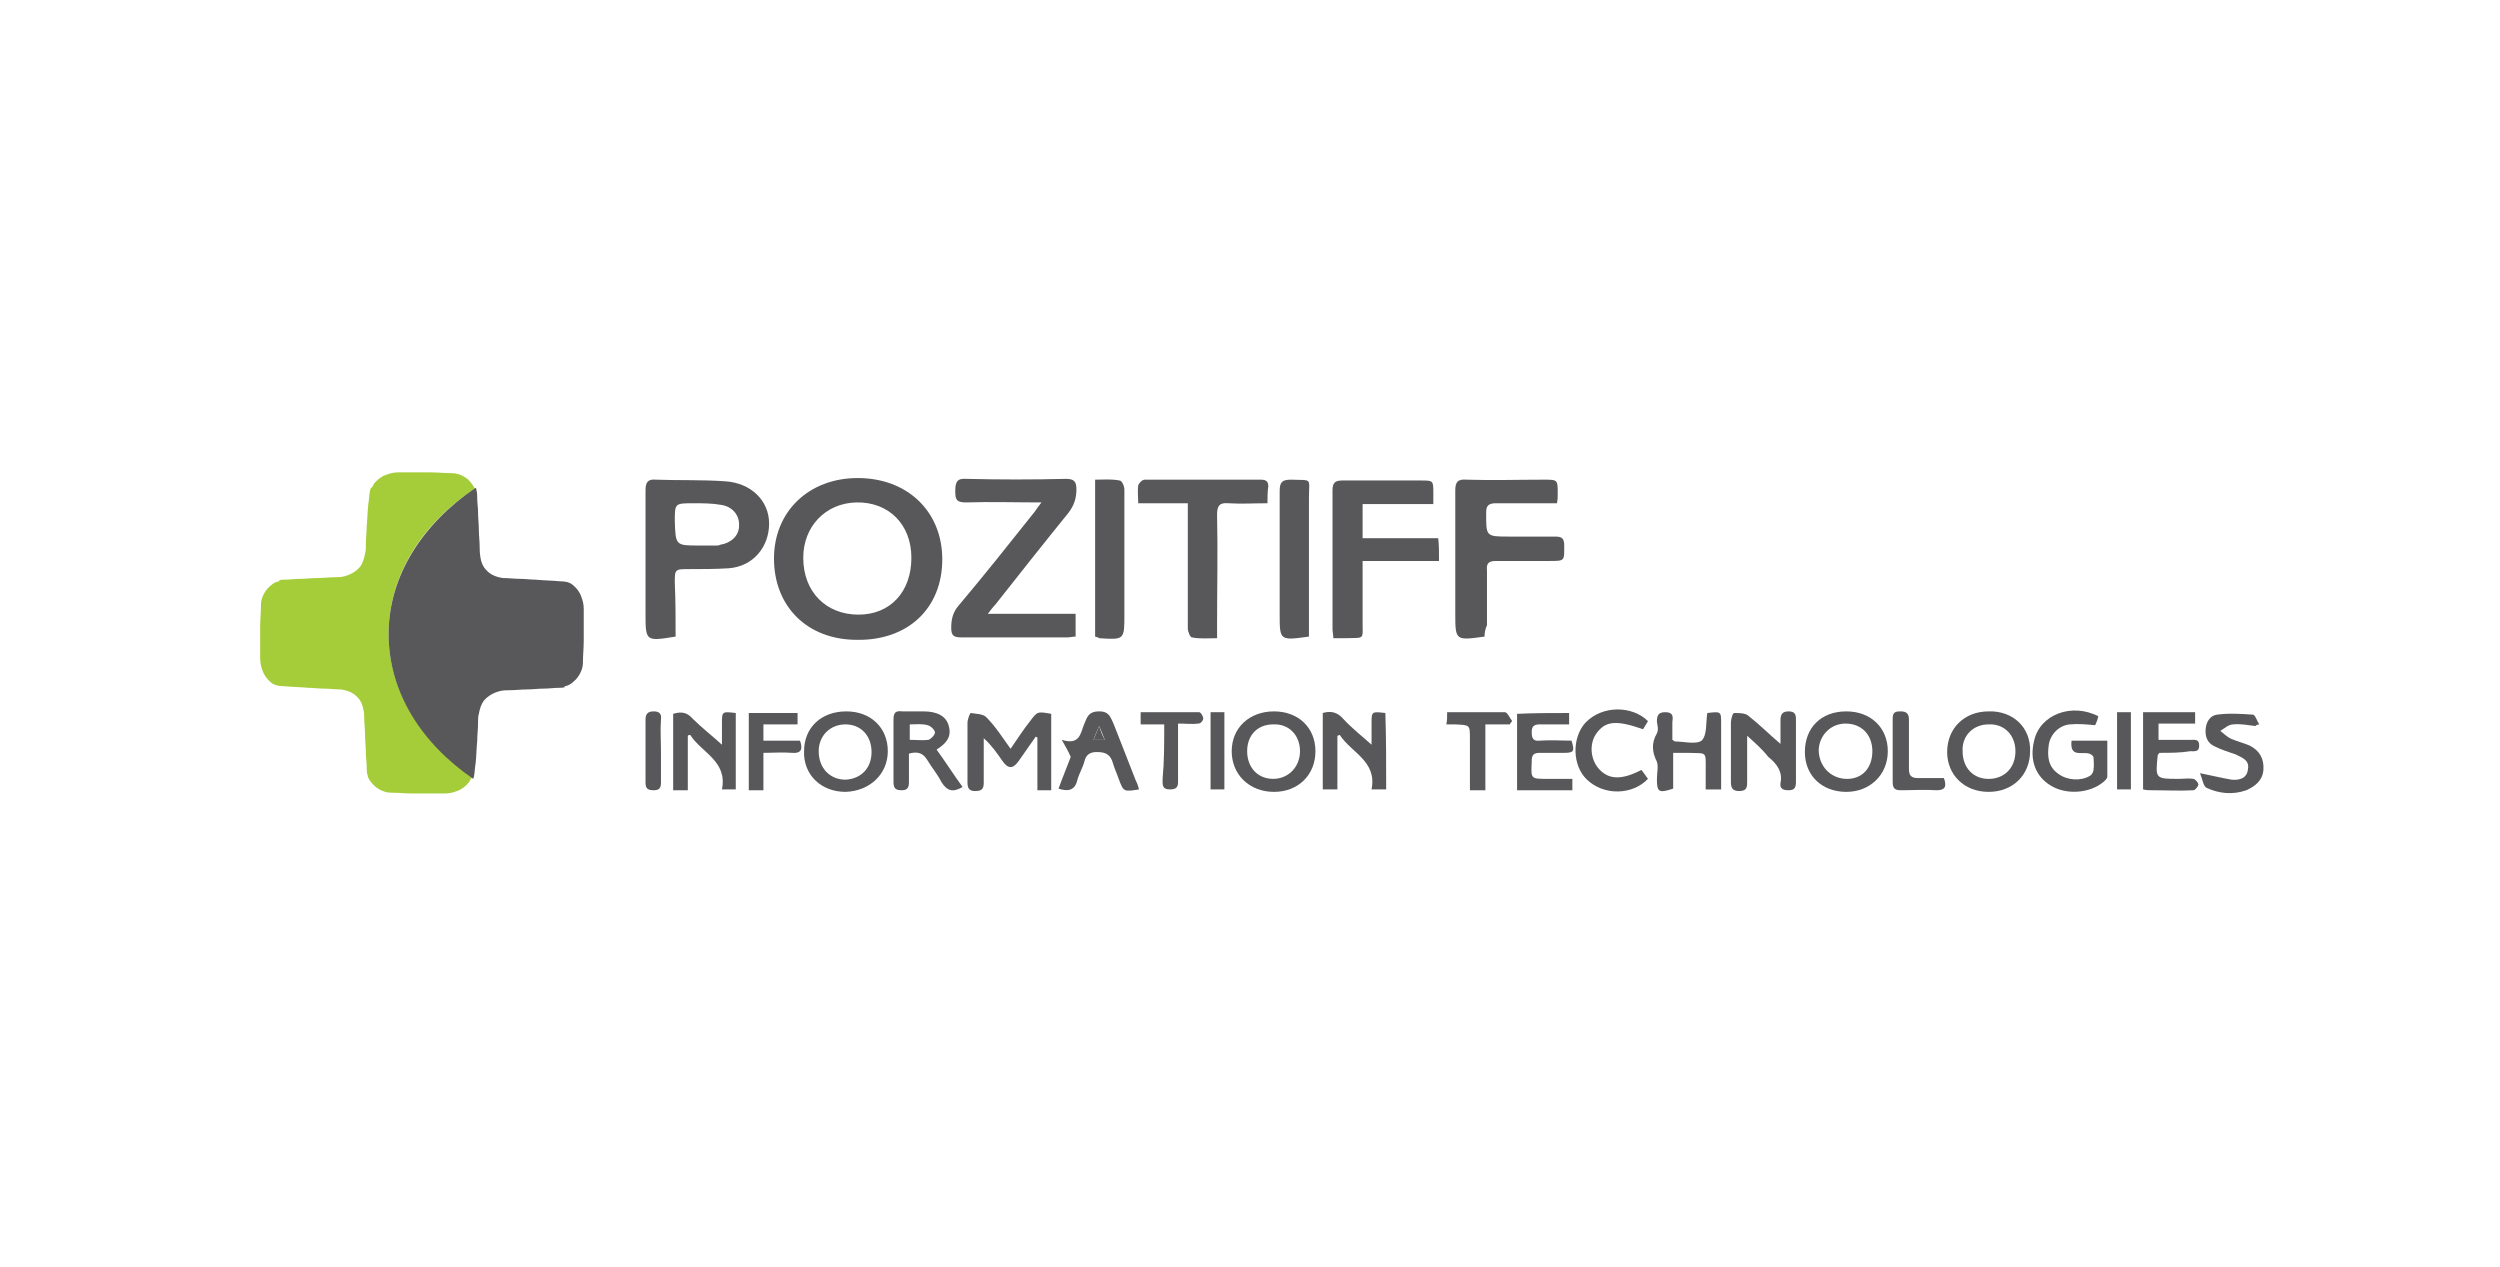 <?xml version="1.0" encoding="utf-8"?>
<!-- Generator: Adobe Illustrator 19.0.0, SVG Export Plug-In . SVG Version: 6.00 Build 0)  -->
<svg version="1.1" id="Layer_1" xmlns="http://www.w3.org/2000/svg" xmlns:xlink="http://www.w3.org/1999/xlink" x="0px" y="0px"
	 viewBox="0 0 307.5 155.9" style="enable-background:new 0 0 307.5 155.9;" xml:space="preserve">
<style type="text/css">
	.st0{fill:#58585A;}
	.st1{fill:#A5CD39;}
</style>
<g id="logo">
	<g>
		<path class="st0" d="M95.2,68.7c0-5.8,4.3-9.9,10.3-9.9c6.1,0,10.4,4.1,10.4,10c0,6-4.2,10-10.5,9.9
			C99.3,78.7,95.2,74.6,95.2,68.7z M98.8,68.6c0,4.2,2.8,7,6.8,7c3.9,0,6.5-2.8,6.5-7c0-4.1-2.8-6.9-6.8-6.8
			C101.5,61.9,98.8,64.8,98.8,68.6z"/>
		<path class="st0" d="M83.1,78.3c-3.7,0.6-3.7,0.6-3.7-2.9c0-5,0-10.1,0-15.1c0-1,0.3-1.4,1.3-1.3c2.8,0.1,5.7,0,8.5,0.2
			c3.2,0.2,5.4,2.4,5.4,5.2c0,2.9-2,5.3-5,5.5C88,70,86.4,70,84.8,70c-1.8,0-1.8,0-1.8,1.7C83.1,73.9,83.1,76.1,83.1,78.3z M86,67.1
			c0.7,0,1.4,0,2.1,0c0.2,0,0.3,0,0.5-0.1c1.3-0.2,2.3-1.1,2.3-2.3c0.1-1.3-0.8-2.4-2.2-2.6c-1.1-0.2-2.3-0.2-3.4-0.2
			c-2.3,0-2.3,0-2.3,2.2C83.1,67.1,83.1,67.1,86,67.1z"/>
		<path class="st0" d="M121.5,75.5c3.7,0,7.2,0,10.8,0c0,1,0,1.9,0,2.8c-0.4,0-0.7,0.1-1,0.1c-4.3,0-8.7,0-13,0
			c-1,0-1.3-0.2-1.3-1.2c0-1,0.2-1.9,0.9-2.7c3.2-3.8,6.3-7.7,9.4-11.6c0.2-0.3,0.4-0.6,0.8-1.1c-3.2,0-6.3-0.1-9.3,0
			c-1.2,0-1.3-0.4-1.3-1.4c0-1.1,0.2-1.6,1.4-1.5c4.1,0.1,8.1,0.1,12.2,0c1,0,1.3,0.3,1.3,1.3c0,1.1-0.3,2-1,2.9
			c-3,3.7-6,7.5-9,11.3C122.1,74.7,121.9,75,121.5,75.5z"/>
		<path class="st0" d="M182.6,78.3c-3.6,0.5-3.6,0.5-3.6-2.9c0-5,0-10.1,0-15.1c0-1,0.3-1.4,1.4-1.3c3.2,0.1,6.3,0,9.5,0
			c1.7,0,1.7,0,1.7,1.7c0,0.4,0,0.8-0.1,1.2c-2.6,0-5.1,0-7.5,0c-0.9,0-1.2,0.3-1.2,1.1c0,3-0.1,3,2.9,3c1.9,0,3.7,0,5.6,0
			c0.8,0,1.1,0.2,1.1,1.1c0,1.9,0.1,1.9-1.8,1.9c-2.2,0-4.4,0-6.6,0c-0.9,0-1.2,0.3-1.1,1.2c0,2.2,0,4.5,0,6.7
			C182.7,77.3,182.6,77.8,182.6,78.3z"/>
		<path class="st0" d="M177,69c-3.1,0-6.2,0-9.4,0c0,2.5,0,5,0,7.4c0,2.4,0.3,2-2.1,2.1c-0.5,0-0.9,0-1.5,0c0-0.4-0.1-0.8-0.1-1.1
			c0-5.7,0-11.4,0-17.1c0-0.9,0.3-1.2,1.2-1.2c3.2,0,6.5,0,9.7,0c1.5,0,1.5,0,1.5,1.6c0,0.4,0,0.8,0,1.3c-2.9,0-5.7,0-8.7,0
			c0,1.4,0,2.7,0,4.2c3.1,0,6.1,0,9.3,0C177,67,177,67.9,177,69z"/>
		<path class="st0" d="M155.9,61.9c-1.7,0-3.2,0.1-4.8,0c-1.1-0.1-1.4,0.3-1.4,1.4c0.1,4.5,0,8.9,0,13.4c0,0.5,0,1.1,0,1.8
			c-1.1,0-2.1,0.1-3.1-0.1c-0.2,0-0.5-0.7-0.5-1.1c0-3.3,0-6.5,0-9.8c0-1.8,0-3.6,0-5.6c-2,0-4,0-6.1,0c0-0.8-0.1-1.5,0-2.2
			c0.1-0.3,0.5-0.7,0.8-0.7c4.8,0,9.5,0,14.3,0c0.6,0,0.9,0.2,0.9,0.8C155.9,60.5,155.9,61.1,155.9,61.9z"/>
		<path class="st0" d="M134.7,78.3c0-6.4,0-12.8,0-19.3c1,0,2-0.1,3,0.1c0.3,0,0.6,0.7,0.6,1.1c0,5.1,0,10.2,0,15.4
			c0,3.1,0,3.1-3.1,2.9C135.1,78.4,135,78.4,134.7,78.3z"/>
		<path class="st0" d="M161,78.3c-3.6,0.5-3.6,0.5-3.6-2.8c0-5,0-10.1,0-15.1c0-1.1,0.3-1.4,1.4-1.4c2.7,0.1,2.2-0.3,2.2,2.3
			c0,5.2,0,10.5,0,15.7C161,77.4,161,77.8,161,78.3z"/>
		<path class="st0" d="M124.3,92.1c0.9-1.3,1.6-2.4,2.4-3.4c0.9-1.2,0.9-1.2,2.6-0.9c0,3.1,0,6.2,0,9.4c-0.5,0-1,0-1.7,0
			c0-2.2,0-4.3,0-6.5c-0.1,0-0.2-0.1-0.2-0.1c-0.7,1-1.4,2-2.1,3c-0.7,1-1.3,1-2,0c-0.7-1-1.3-1.9-2.3-2.8c0,1.8,0,3.6,0,5.5
			c0,0.8-0.3,1-1.1,1c-0.8,0-0.9-0.5-0.9-1.1c0-2.4,0-4.9,0-7.3c0-0.4,0.3-1.2,0.4-1.2c0.6,0.1,1.5,0.1,1.9,0.5
			C122.4,89.3,123.3,90.7,124.3,92.1z"/>
		<path class="st0" d="M214.9,90.5c0,1.9,0,3.7,0,5.6c0,0.7,0,1.2-1,1.2c-0.9,0-1-0.5-1-1.2c0-2.4,0-4.8,0-7.2
			c0-0.4,0.2-1.2,0.4-1.2c0.6,0,1.3,0,1.7,0.3c1.4,1.1,2.7,2.4,4,3.5c0-0.8,0-1.8,0-2.9c0-0.7,0.2-1.1,1-1.1c0.8,0,0.9,0.4,0.9,1
			c0,2.6,0,5.1,0,7.7c0,0.7-0.2,1-0.9,1c-0.7,0-1.1-0.2-1-0.9c0.3-1.4-0.5-2.4-1.5-3.2C216.8,92.2,215.9,91.4,214.9,90.5z"/>
		<path class="st0" d="M88.8,91.6c0-0.7,0-1.7,0-2.6c0-1.5,0-1.5,1.7-1.3c0,3.1,0,6.2,0,9.4c-0.5,0-1.1,0-1.7,0
			c0.7-3.5-2.5-4.5-3.9-6.7c-0.1,0-0.2,0-0.3,0.1c0,2.2,0,4.4,0,6.7c-0.7,0-1.3,0-1.8,0c0-3.2,0-6.3,0-9.4c1-0.3,1.7-0.2,2.4,0.6
			C86.3,89.5,87.6,90.5,88.8,91.6z"/>
		<path class="st0" d="M170.5,97.1c-0.6,0-1.1,0-1.8,0c0.7-3.5-2.5-4.5-3.9-6.7c-0.1,0-0.2,0.1-0.3,0.1c0,2.2,0,4.4,0,6.6
			c-0.7,0-1.3,0-1.8,0c0-3.2,0-6.3,0-9.4c1-0.3,1.8-0.1,2.5,0.7c1.1,1.2,2.4,2.2,3.5,3.2c0-0.7,0-1.6,0-2.6c0-1.5,0-1.5,1.7-1.3
			C170.5,90.8,170.5,93.9,170.5,97.1z"/>
		<path class="st0" d="M249.7,92.4c0,2.9-2.1,5-5.1,5c-3,0-5.1-2.1-5.1-4.9c0-2.9,2.1-5,5.1-5C247.6,87.4,249.8,89.5,249.7,92.4z
			 M241.4,92.4c0,2.1,1.4,3.5,3.4,3.4c1.9-0.1,3.1-1.5,3.1-3.4c0-2-1.4-3.4-3.3-3.3C242.7,89.1,241.3,90.5,241.4,92.4z"/>
		<path class="st0" d="M104,97.4c-3,0-5.2-2.1-5.1-5c0-2.9,2.1-4.9,5.2-4.9c3,0,5.1,2,5.1,4.9C109.2,95.2,107,97.3,104,97.4z
			 M107.2,92.5c0-2-1.3-3.4-3.2-3.4c-1.9,0-3.3,1.4-3.3,3.3c0,2.1,1.4,3.5,3.3,3.5C105.9,95.8,107.2,94.5,107.2,92.5z"/>
		<path class="st0" d="M161.8,92.4c0,2.9-2.1,5-5.1,5c-3,0-5.2-2.1-5.2-5c0-2.9,2.2-4.9,5.2-4.9C159.7,87.5,161.8,89.5,161.8,92.4z
			 M153.4,92.4c0,2,1.3,3.4,3.2,3.4c1.9,0,3.3-1.5,3.3-3.4c0-2-1.4-3.4-3.3-3.3C154.7,89.1,153.4,90.4,153.4,92.4z"/>
		<path class="st0" d="M227.1,87.5c3,0,5.1,2,5.1,4.9c0,2.9-2.2,5-5.1,5c-3,0-5.1-2-5.1-4.9C222,89.5,224,87.5,227.1,87.5z
			 M230.3,92.4c0-2-1.3-3.4-3.3-3.4c-1.8,0-3.2,1.4-3.3,3.2c0,2,1.4,3.5,3.3,3.6C229,95.9,230.3,94.5,230.3,92.4z"/>
		<path class="st0" d="M254.8,91.1c1.5,0,2.8,0,4.4,0c0,1.5,0,2.9,0,4.4c0,0.3-0.3,0.5-0.5,0.7c-1.7,1.4-4.6,1.6-6.5,0.4
			c-1.8-1.1-2.6-3.1-2-5.5c0.7-3.2,4.6-4.7,7.9-3c-0.1,0.4-0.2,0.7-0.4,1.1c-1.1-0.1-2.1-0.2-3.1-0.1c-1.3,0.1-2.4,1.2-2.6,2.5
			c-0.2,1.4-0.1,2.7,1.2,3.6c1.1,0.8,2.8,0.9,3.9,0.2c0.2-0.1,0.4-0.5,0.4-0.7c0.1-0.6,0-1.2,0-1.6
			C256.8,91.9,254.5,93.7,254.8,91.1z"/>
		<path class="st0" d="M210,87.7c1.7-0.2,1.7-0.2,1.7,1.3c0,2.7,0,5.3,0,8.1c-0.6,0-1.1,0-1.9,0c0-0.8,0-1.6,0-2.3
			c0-2.5,0.2-2.1-2.2-2.2c-0.5,0-1.1,0-1.8,0c0,1.5,0,3,0,4.4c-1.8,0.6-2,0.4-2-1.2c0-0.7,0.2-1.5,0-2.1c-0.6-1.2-0.7-2.3,0-3.5
			c0.2-0.4,0.1-0.9,0-1.4c0-0.7,0.1-1.2,1-1.2c1,0,1,0.5,0.9,1.2c0,0.7,0,1.5,0,2.2c0.2,0.1,0.3,0.2,0.3,0.2c1.1,0,2.6,0.4,3.3-0.1
			C210,90.4,209.8,88.9,210,87.7z"/>
		<path class="st0" d="M111.8,92.7c0,1.2,0,2.3,0,3.5c0,0.7-0.2,1-0.9,1c-0.7,0-1-0.2-1-1c0-2.6,0-5.1,0-7.7c0-0.9,0.3-1.1,1.1-1
			c0.9,0,1.7,0,2.6,0c1.7,0,2.8,0.6,3.1,1.8c0.4,1.4-0.4,2.2-1.5,2.9c1.1,1.5,2.1,3.1,3.2,4.6c-1.2,0.7-1.9,0.5-2.6-0.6
			c-0.5-1-1.2-1.8-1.8-2.8C113.5,92.6,112.8,92.4,111.8,92.7z M111.9,89.1c0,0.7,0,1.3,0,1.9c0.8,0,1.6,0.1,2.3,0
			c0.3-0.1,0.8-0.6,0.8-0.9c0-0.3-0.5-0.8-0.9-0.9C113.4,89,112.7,89.1,111.9,89.1z"/>
		<path class="st0" d="M265.6,92.6c-0.1,0.2-0.2,0.2-0.2,0.3c-0.3,2.9-0.3,2.9,2.6,2.9c0.6,0,1.2-0.1,1.8,0c0.3,0.1,0.6,0.5,0.6,0.7
			c0,0.2-0.4,0.7-0.6,0.7c-1.7,0.1-3.4,0-5.1,0c-0.3,0-0.7,0-1.1-0.1c0-3.2,0-6.3,0-9.5c2.1,0,4.2,0,6.4,0c0,0.5,0,0.9,0,1.4
			c-1.5,0-3,0-4.5,0c0,0.7,0,1.3,0,2c1.3,0,2.7,0,4,0c0.5,0,1-0.1,1,0.7c0,0.8-0.5,0.7-1.1,0.7C268.2,92.6,266.9,92.6,265.6,92.6z"
			/>
		<path class="st0" d="M193,87.7c0,0.5,0,0.9,0,1.4c-1.2,0-2.4,0-3.6,0c-0.8,0-1,0.3-1,1c0,0.7,0.2,1.1,1,1c1.3-0.1,2.6,0,3.9,0
			c0.4,1.3,0.3,1.5-0.9,1.5c-1,0-2,0-3,0c-0.7,0-1,0.2-1,1c0,0.1,0,0.2,0,0.2c-0.1,2-0.1,2,1.9,2c1,0,2,0,3.1,0c0,0.5,0,0.9,0,1.4
			c-2.3,0-4.5,0-6.8,0c0-3.2,0-6.2,0-9.4C188.7,87.7,190.8,87.7,193,87.7z"/>
		<path class="st0" d="M140.1,97.1c-1.9,0.3-1.9,0.3-2.5-1.3c-0.2-0.6-0.5-1.2-0.7-1.9c-0.3-1.1-0.9-1.4-2-1.4
			c-0.8,0-1.3,0.3-1.5,1.1c-0.2,0.8-0.7,1.6-0.9,2.4c-0.3,1.2-1.1,1.4-2.3,1c0.5-1.4,1.1-2.8,1.5-3.9c-0.3-0.7-0.6-1.2-1.1-2.1
			c2.2,0.7,2.3-0.8,2.7-1.8c0.4-0.9,0.5-1.7,1.9-1.7c1.3,0,1.4,0.8,1.8,1.6c0.9,2.3,1.8,4.6,2.7,6.9C139.9,96.4,140,96.7,140.1,97.1
			z M135.9,91c-0.2-0.5-0.4-1-0.7-1.7c-0.3,0.7-0.5,1.1-0.7,1.7C135,91,135.4,91,135.9,91z"/>
		<path class="st0" d="M277.4,89.3c-0.9-0.1-1.8-0.3-2.7-0.2c-0.6,0-1.1,0.5-1.6,0.8c0.5,0.4,0.9,0.8,1.4,1c0.7,0.3,1.5,0.5,2.2,0.8
			c1.2,0.6,1.8,1.6,1.7,3c-0.1,1.3-1,2-2.1,2.5c-1.7,0.6-3.4,0.4-4.9-0.3c-0.4-0.2-0.5-1.1-0.8-1.8c1.5,0.3,2.7,0.6,3.9,0.8
			c1,0.1,1.9-0.2,2-1.3c0.2-1.1-0.7-1.4-1.5-1.8c-0.9-0.3-1.8-0.6-2.6-1c-0.9-0.4-1.2-1.2-1.1-2.2c0.1-0.9,0.6-1.6,1.4-1.7
			c1.5-0.2,2.9-0.1,4.4,0c0.3,0,0.5,0.8,0.8,1.2C277.7,89.1,277.5,89.2,277.4,89.3z"/>
		<path class="st0" d="M201.9,94.7c0.3,0.4,0.6,0.8,0.8,1.1c-1.9,2-5.4,2.1-7.5,0.1c-1.8-1.7-1.9-5.1-0.2-7c2.1-2.2,5.8-2.1,7.7-0.2
			c-0.2,0.3-0.4,0.7-0.6,1c-3.4-1.2-4.7-1-5.8,0.6c-0.8,1.2-0.7,3,0.3,4.2C197.8,95.9,199.4,96,201.9,94.7z"/>
		<path class="st0" d="M98.1,89.1c-1.4,0-2.8,0-4.2,0c0,0.7,0,1.3,0,2c1.5,0,3,0,4.5,0c0.4,1.1,0.1,1.6-1,1.5c-1.1-0.1-2.3,0-3.5,0
			c0,1.6,0,3,0,4.6c-0.6,0-1.2,0-1.8,0c0-3.2,0-6.3,0-9.5c2,0,4,0,6,0C98.1,88.1,98.1,88.5,98.1,89.1z"/>
		<path class="st0" d="M143.2,89.1c-1.1,0-1.9,0-2.9,0c0-0.5,0-1,0-1.5c2.5,0,4.8,0,7.2,0c0.2,0,0.5,0.5,0.5,0.8
			c0,0.2-0.3,0.6-0.6,0.6c-0.7,0.1-1.5,0-2.5,0c0,0.7,0,1.4,0,2c0,1.6,0,3.2,0,4.8c0,0.7,0.1,1.3-1,1.3c-1,0-0.9-0.6-0.9-1.3
			C143.2,93.7,143.2,91.5,143.2,89.1z"/>
		<path class="st0" d="M178,87.6c2.4,0,4.8,0,7.1,0c0.3,0,0.6,0.7,0.9,1.1c-0.1,0.1-0.2,0.2-0.3,0.4c-1,0-1.9,0-3,0
			c0,2.8,0,5.4,0,8.1c-0.7,0-1.2,0-1.9,0c0-2.1,0-4.2,0-6.3c0-1.8,0-1.7-1.8-1.8c-0.3,0-0.7,0-1.1,0C178,88.6,178,88.2,178,87.6z"/>
		<path class="st0" d="M239.1,95.7c0.4,1.1,0.1,1.5-0.9,1.5c-1.5-0.1-2.9,0-4.4,0c-0.7,0-1-0.2-1-1c0-2.6,0-5.2,0-7.8
			c0-0.8,0.3-0.9,1-0.9c0.7,0,1,0.3,1,1c0,2,0,4.1,0,6.1c0,0.8,0.3,1.1,1.1,1.1C237,95.7,238.1,95.7,239.1,95.7z"/>
		<path class="st0" d="M81.3,92.4c0,1.3,0,2.6,0,3.9c0,0.7-0.3,0.9-0.9,0.9c-0.7,0-1-0.2-1-0.9c0-2.6,0-5.2,0-7.8c0-0.7,0.3-1,1-1
			c0.7,0,1,0.3,0.9,1C81.2,89.8,81.3,91.1,81.3,92.4z"/>
		<path class="st0" d="M260.4,87.6c0.6,0,1.1,0,1.7,0c0,3.2,0,6.3,0,9.5c-0.6,0-1.1,0-1.7,0C260.4,93.9,260.4,90.9,260.4,87.6z"/>
		<path class="st0" d="M150.6,97.1c-0.6,0-1.1,0-1.7,0c0-3.2,0-6.3,0-9.5c0.6,0,1,0,1.7,0C150.6,90.8,150.6,93.9,150.6,97.1z"/>
		<path class="st0" d="M135.9,91c-0.5,0-0.9,0-1.4,0c0.2-0.5,0.4-1,0.7-1.7C135.4,90,135.6,90.5,135.9,91z"/>
	</g>
	<path class="st1" d="M47.8,78c0-7.2,4.1-13.6,10.6-17.9c-0.2-0.4-0.5-0.8-0.8-1.1c-0.6-0.5-1.3-0.8-2-0.8c-0.9,0-1.8-0.1-2.7-0.1
		c-1.3,0-2.6,0-3.9,0c-0.5,0-1,0.1-1.5,0.3c-0.6,0.2-1.1,0.6-1.5,1.1c-0.1,0.2-0.2,0.4-0.3,0.5c0,0,0,0-0.1,0c0,0.2-0.1,0.3-0.1,0.4
		c-0.1,0.5-0.1,1.1-0.2,1.6c-0.1,0.9-0.1,1.8-0.2,2.8c0,0.7-0.1,1.4-0.1,2.2c0,0.4,0,0.8-0.1,1.1c-0.1,0.6-0.3,1.2-0.6,1.6
		c-0.5,0.6-1.2,1-2,1.2c-0.4,0.1-0.8,0.1-1.1,0.1c-0.7,0-1.5,0.1-2.2,0.1c-0.7,0-1.4,0.1-2.1,0.1c-0.6,0-1.3,0.1-1.9,0.1
		c-0.2,0-0.5,0-0.7,0.1c0,0,0.1,0.1,0.1,0.1c0,0-0.1,0-0.1,0c-0.6,0.1-1,0.5-1.4,0.9c-0.5,0.6-0.8,1.3-0.8,2c0,0.9-0.1,1.8-0.1,2.7
		c0,1.3,0,2.6,0,3.9c0,0.5,0.1,1,0.3,1.5c0.2,0.6,0.6,1.1,1.1,1.5c0.4,0.3,0.9,0.4,1.5,0.4c1,0.1,2,0.1,3,0.2c0.6,0,1.3,0.1,1.9,0.1
		c0.7,0,1.4,0.1,2.1,0.1c0.8,0.1,1.6,0.4,2.1,1c0.4,0.4,0.6,0.9,0.7,1.5c0.1,0.3,0.1,0.7,0.1,1c0,0.7,0.1,1.4,0.1,2.1
		c0,0.7,0.1,1.4,0.1,2.2c0,0.6,0.1,1.1,0.1,1.7c0,0.3,0,0.7,0.1,1c0.1,0.6,0.5,1,0.9,1.4c0.6,0.5,1.3,0.8,2,0.8
		c0.9,0,1.8,0.1,2.7,0.1c1.3,0,2.6,0,3.9,0c0.5,0,1-0.1,1.5-0.3c0.6-0.2,1.1-0.6,1.5-1.1c0.1-0.2,0.2-0.4,0.3-0.5c0,0,0,0,0.1,0
		c0-0.1,0-0.1,0.1-0.2C51.9,91.4,47.8,85.1,47.8,78z"/>
	<path class="st0" d="M58.5,93.9c0.1-0.9,0.1-1.8,0.2-2.8c0-0.7,0.1-1.4,0.1-2.2c0-0.4,0-0.8,0.1-1.1c0.1-0.6,0.3-1.2,0.6-1.6
		c0.5-0.6,1.2-1,2-1.2c0.4-0.1,0.8-0.1,1.1-0.1c0.7,0,1.5-0.1,2.2-0.1c0.7,0,1.4-0.1,2.1-0.1c0.6,0,1.3-0.1,1.9-0.1
		c0.2,0,0.5,0,0.7-0.1c0,0-0.1-0.1-0.1-0.1c0,0,0.1,0,0.1,0c0.6-0.1,1-0.5,1.4-0.9c0.5-0.6,0.8-1.3,0.8-2c0-0.9,0.1-1.8,0.1-2.7
		c0-1.3,0-2.6,0-3.9c0-0.5-0.1-1-0.3-1.5c-0.2-0.6-0.6-1.1-1.1-1.5c-0.4-0.3-0.9-0.4-1.5-0.4c-1-0.1-2-0.1-3-0.2
		c-0.6,0-1.3-0.1-1.9-0.1c-0.7,0-1.4-0.1-2.1-0.1c-0.8-0.1-1.6-0.4-2.1-1c-0.4-0.4-0.6-0.9-0.7-1.5C59,68,59,67.6,59,67.3
		c0-0.7-0.1-1.4-0.1-2.1c0-0.7-0.1-1.4-0.1-2.2c0-0.6-0.1-1.1-0.1-1.7c0-0.3,0-0.7-0.1-1c0-0.1,0-0.2-0.1-0.3
		C52,64.4,47.8,70.8,47.8,78c0,7.1,4,13.4,10.4,17.8c0-0.1,0.1-0.2,0.1-0.3C58.4,95,58.4,94.4,58.5,93.9z"/>
</g>
</svg>
